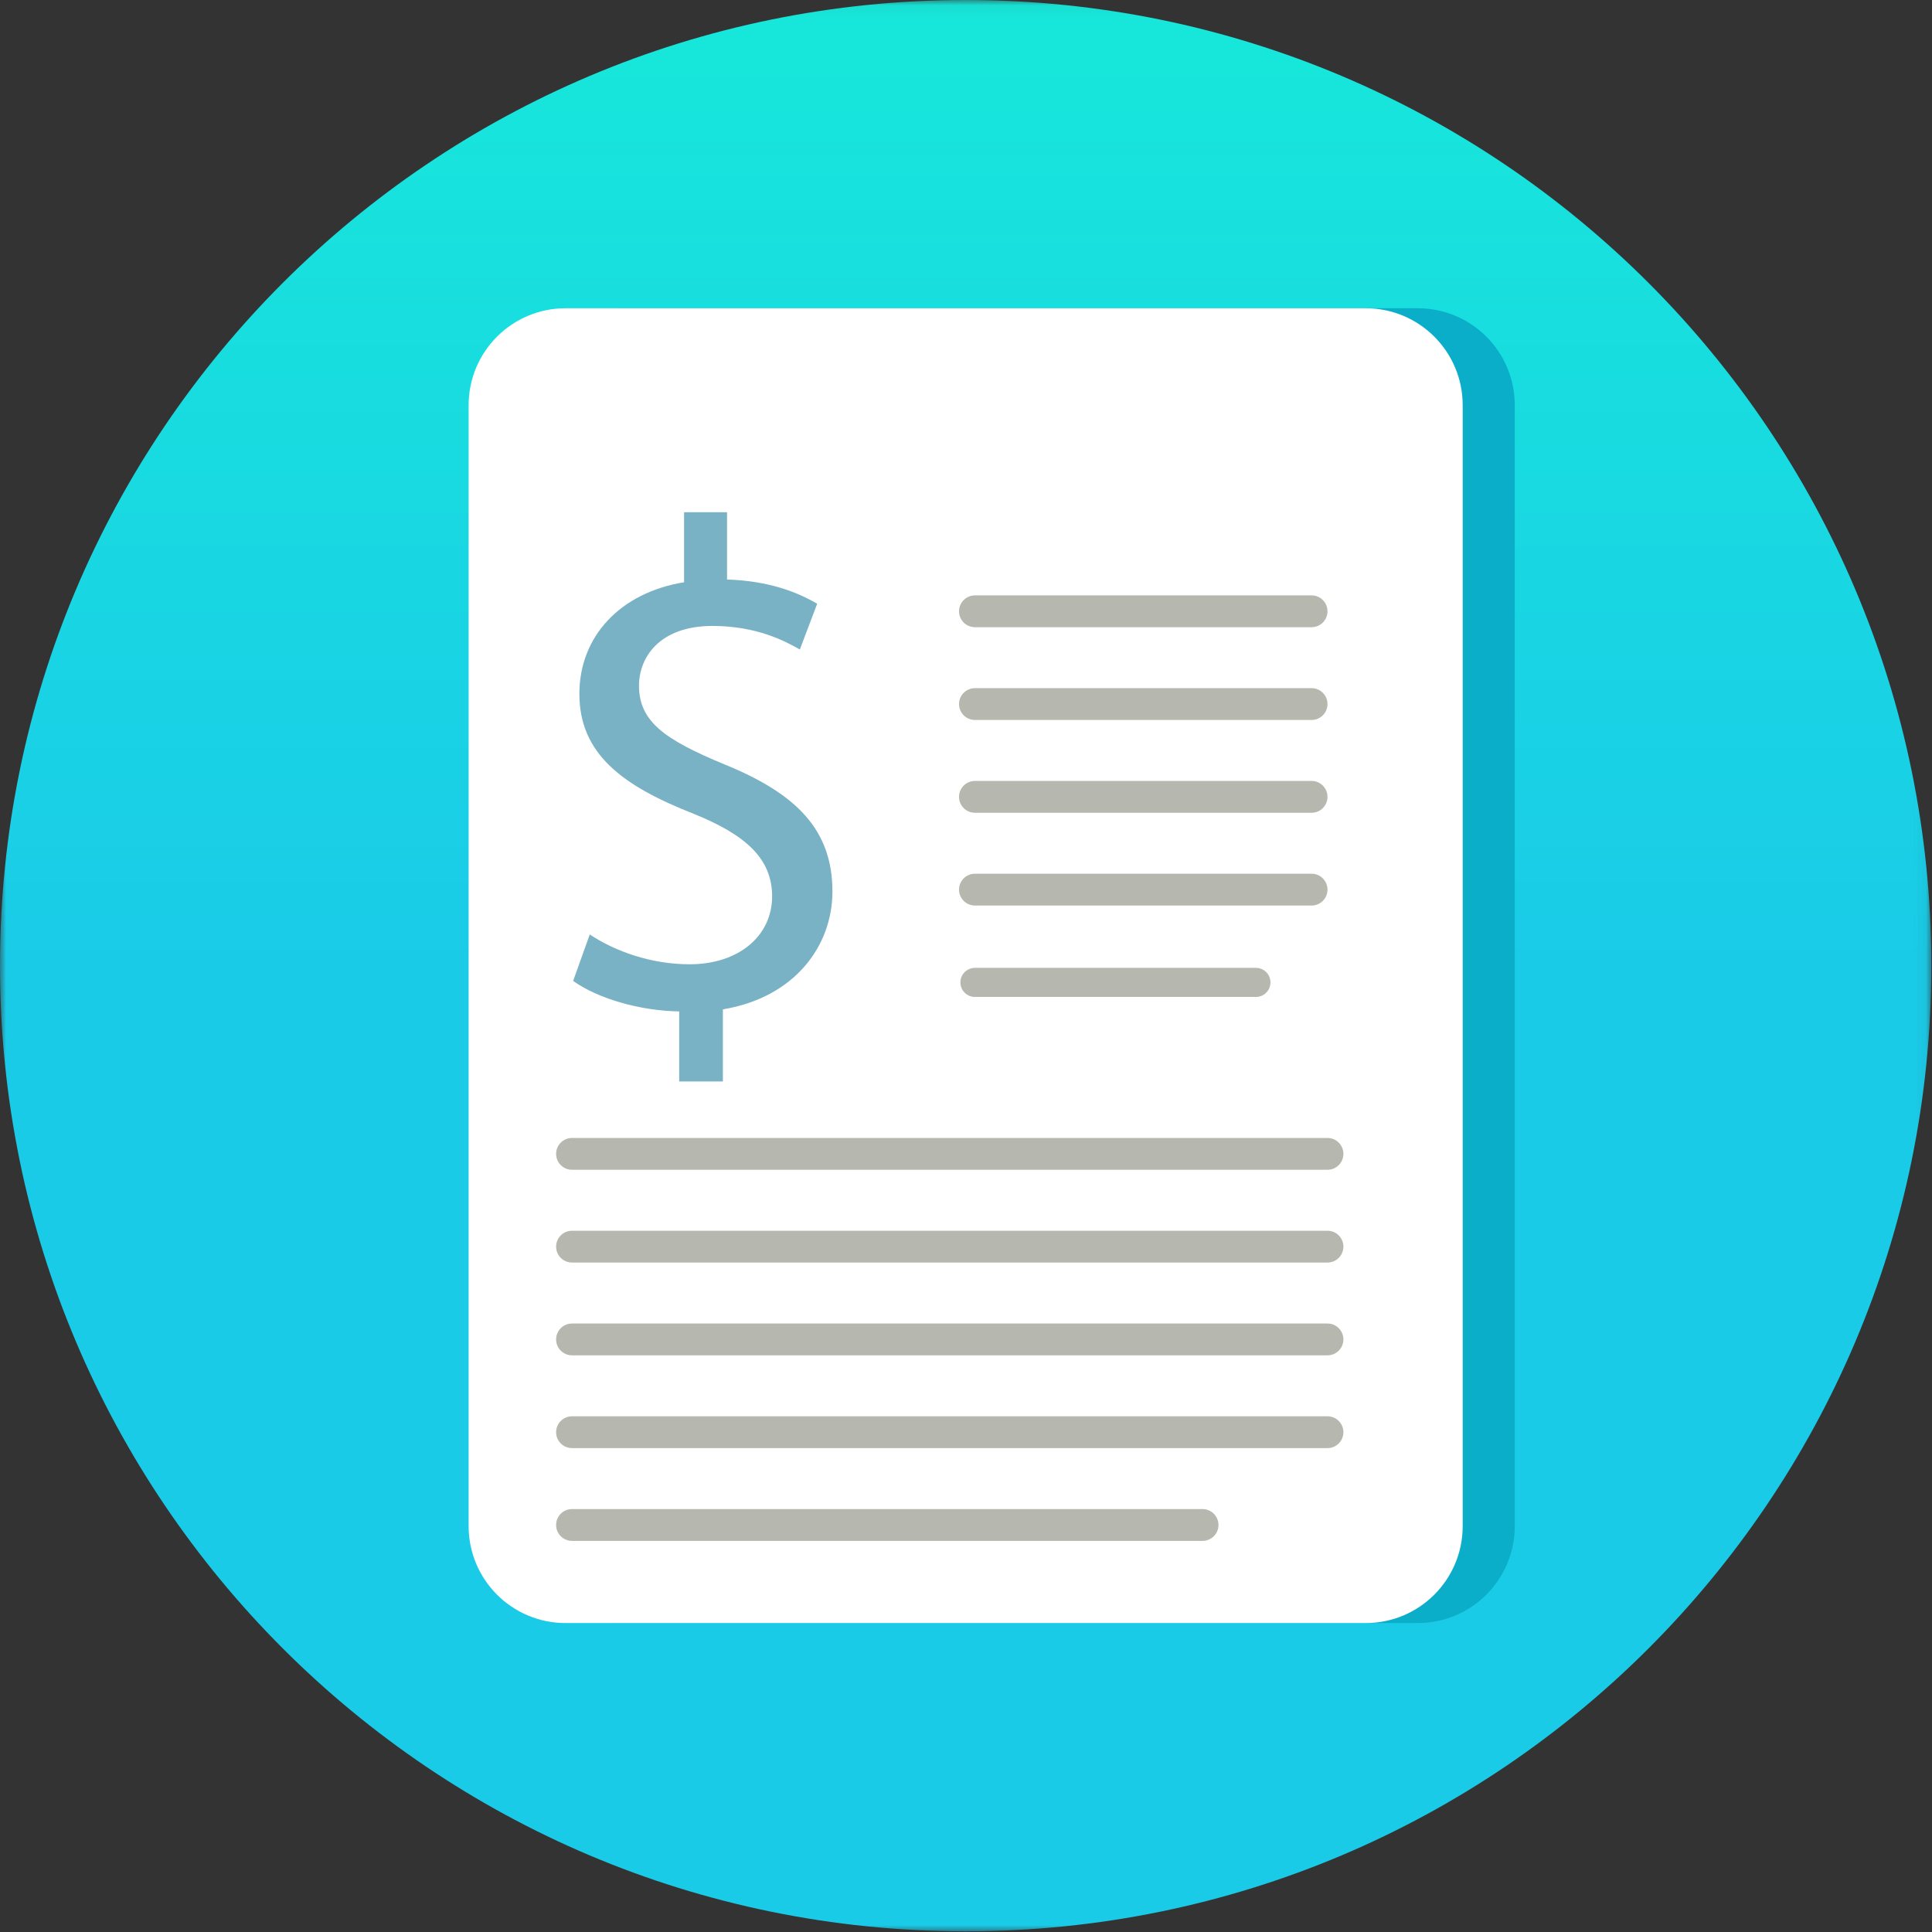 <?xml version="1.0" encoding="UTF-8" standalone="no"?>
<svg width="155px" height="155px" viewBox="0 0 155 155" version="1.1" xmlns="http://www.w3.org/2000/svg" xmlns:xlink="http://www.w3.org/1999/xlink">
    <rect x="0" y="0" width="155" height="155" fill="#333333" stroke="none"/>
    <!-- Generator: Sketch 49 (51002) - http://www.bohemiancoding.com/sketch -->
    <title>person icn</title>
    <desc>Created with Sketch.</desc>
    <defs>
        <polygon id="path-1" points="0 0.055 154.945 0.055 154.945 155 0 155"></polygon>
        <linearGradient x1="50%" y1="0%" x2="50%" y2="50%" id="linearGradient-3">
            <stop stop-color="#17E8DA" offset="0%"></stop>
            <stop stop-color="#1ACBE8" offset="100%"></stop>
        </linearGradient>
    </defs>
    <g id="Page-1" stroke="none" stroke-width="1" fill="none" fill-rule="evenodd">
        <g id="Landing-page-2" transform="translate(-946, -332)">
            <g id="card" transform="translate(139, 313)">
                <g id="card-4" transform="translate(762, 0)">
                    <g id="person-icn" transform="translate(45, 18)">
                        <g id="Group-3" transform="translate(0, 0.945)">
                            <mask id="mask-2" fill="white">
                                <use xlink:href="#path-1"></use>
                            </mask>
                            <g id="Clip-2"></g>
                            <path d="M154.945,77.527 C154.945,120.314 120.259,155 77.473,155 C34.686,155 -0,120.314 -0,77.527 C-0,34.741 34.686,0.055 77.473,0.055 C120.259,0.055 154.945,34.741 154.945,77.527" id="Fill-1" fill="url(#linearGradient-3)" mask="url(#mask-2)"></path>
                        </g>
                        <path d="M113.75,131.214 L49.55,131.214 C45.255,131.214 41.774,127.734 41.774,123.439 L41.774,33.506 C41.774,29.211 45.255,25.731 49.55,25.731 L113.75,25.731 C118.044,25.731 121.525,29.211 121.525,33.506 L121.525,123.439 C121.525,127.734 118.044,131.214 113.75,131.214" id="Fill-4" fill="#0AAEC9"></path>
                        <path d="M58.668,87.763 L58.668,82.145 C55.441,82.089 52.105,81.087 50.157,79.698 L51.493,75.97 C53.495,77.305 56.387,78.362 59.502,78.362 C63.452,78.362 66.122,76.081 66.122,72.911 C66.122,69.852 63.952,67.96 59.836,66.292 C54.163,64.067 50.658,61.508 50.658,56.668 C50.658,52.052 53.94,48.547 59.058,47.713 L59.058,42.095 L62.506,42.095 L62.506,47.492 C65.844,47.602 68.125,48.492 69.737,49.438 L68.347,53.109 C67.179,52.442 64.898,51.218 61.338,51.218 C57.055,51.218 55.441,53.777 55.441,56.001 C55.441,58.894 57.5,60.34 62.339,62.342 C68.068,64.679 70.96,67.572 70.96,72.522 C70.96,76.916 67.901,81.033 62.172,81.978 L62.172,87.763 L58.668,87.763 Z" id="Fill-6" fill="#F1A400"></path>
                        <path d="M109.403,51.318 L82.394,51.318 C81.689,51.318 81.118,50.747 81.118,50.043 C81.118,49.338 81.689,48.766 82.394,48.766 L109.403,48.766 C110.108,48.766 110.679,49.338 110.679,50.043 C110.679,50.747 110.108,51.318 109.403,51.318" id="Fill-8" fill="#F1A400"></path>
                        <path d="M109.403,58.761 L82.394,58.761 C81.689,58.761 81.118,58.19 81.118,57.486 C81.118,56.781 81.689,56.209 82.394,56.209 L109.403,56.209 C110.108,56.209 110.679,56.781 110.679,57.486 C110.679,58.19 110.108,58.761 109.403,58.761" id="Fill-10" fill="#F1A400"></path>
                        <path d="M109.403,66.206 L82.394,66.206 C81.689,66.206 81.118,65.634 81.118,64.93 C81.118,64.225 81.689,63.653 82.394,63.653 L109.403,63.653 C110.108,63.653 110.679,64.225 110.679,64.93 C110.679,65.634 110.108,66.206 109.403,66.206" id="Fill-12" fill="#F1A400"></path>
                        <path d="M109.403,73.649 L82.394,73.649 C81.689,73.649 81.118,73.078 81.118,72.373 C81.118,71.668 81.689,71.096 82.394,71.096 L109.403,71.096 C110.108,71.096 110.679,71.668 110.679,72.373 C110.679,73.078 110.108,73.649 109.403,73.649" id="Fill-14" fill="#F1A400"></path>
                        <path d="M104.937,80.982 L82.395,80.982 C81.75,80.982 81.229,80.46 81.229,79.816 C81.229,79.172 81.75,78.65 82.395,78.65 L104.937,78.65 C105.581,78.65 106.103,79.172 106.103,79.816 C106.103,80.46 105.581,80.982 104.937,80.982" id="Fill-16" fill="#F1A400"></path>
                        <path d="M110.679,94.848 L50.068,94.848 C49.364,94.848 48.792,94.277 48.792,93.572 C48.792,92.868 49.364,92.296 50.068,92.296 L110.679,92.296 C111.384,92.296 111.955,92.868 111.955,93.572 C111.955,94.277 111.384,94.848 110.679,94.848" id="Fill-18" fill="#F1A400"></path>
                        <path d="M110.679,102.291 L50.068,102.291 C49.364,102.291 48.792,101.721 48.792,101.016 C48.792,100.311 49.364,99.74 50.068,99.74 L110.679,99.74 C111.384,99.74 111.955,100.311 111.955,101.016 C111.955,101.721 111.384,102.291 110.679,102.291" id="Fill-20" fill="#F1A400"></path>
                        <path d="M110.679,109.735 L50.068,109.735 C49.364,109.735 48.792,109.164 48.792,108.46 C48.792,107.755 49.364,107.183 50.068,107.183 L110.679,107.183 C111.384,107.183 111.955,107.755 111.955,108.46 C111.955,109.164 111.384,109.735 110.679,109.735" id="Fill-22" fill="#F1A400"></path>
                        <path d="M110.679,117.178 L50.068,117.178 C49.364,117.178 48.792,116.607 48.792,115.903 C48.792,115.198 49.364,114.626 50.068,114.626 L110.679,114.626 C111.384,114.626 111.955,115.198 111.955,115.903 C111.955,116.607 111.384,117.178 110.679,117.178" id="Fill-24" fill="#F1A400"></path>
                        <path d="M109.573,131.214 L45.373,131.214 C41.078,131.214 37.597,127.734 37.597,123.439 L37.597,33.506 C37.597,29.211 41.078,25.731 45.373,25.731 L109.573,25.731 C113.867,25.731 117.348,29.211 117.348,33.506 L117.348,123.439 C117.348,127.734 113.867,131.214 109.573,131.214" id="Fill-26" fill="#FFFFFF"></path>
                        <path d="M54.491,87.763 L54.491,82.145 C51.265,82.089 47.928,81.087 45.981,79.698 L47.316,75.97 C49.319,77.305 52.211,78.362 55.325,78.362 C59.275,78.362 61.945,76.081 61.945,72.911 C61.945,69.852 59.775,67.96 55.659,66.292 C49.986,64.067 46.482,61.508 46.482,56.668 C46.482,52.052 49.763,48.547 54.881,47.713 L54.881,42.095 L58.329,42.095 L58.329,47.492 C61.667,47.602 63.948,48.492 65.56,49.438 L64.17,53.109 C63.002,52.442 60.721,51.218 57.161,51.218 C52.878,51.218 51.265,53.777 51.265,56.001 C51.265,58.894 53.323,60.34 58.162,62.342 C63.891,64.679 66.784,67.572 66.784,72.522 C66.784,76.916 63.725,81.033 57.996,81.978 L57.996,87.763 L54.491,87.763 Z" id="Fill-28" fill="#79B2C4"></path>
                        <path d="M105.226,51.318 L78.217,51.318 C77.512,51.318 76.941,50.747 76.941,50.043 C76.941,49.338 77.512,48.766 78.217,48.766 L105.226,48.766 C105.931,48.766 106.502,49.338 106.502,50.043 C106.502,50.747 105.931,51.318 105.226,51.318" id="Fill-30" fill="#B6B7AE"></path>
                        <path d="M105.226,58.761 L78.217,58.761 C77.512,58.761 76.941,58.19 76.941,57.486 C76.941,56.781 77.512,56.209 78.217,56.209 L105.226,56.209 C105.931,56.209 106.502,56.781 106.502,57.486 C106.502,58.19 105.931,58.761 105.226,58.761" id="Fill-32" fill="#B6B7AE"></path>
                        <path d="M105.226,66.206 L78.217,66.206 C77.512,66.206 76.941,65.634 76.941,64.93 C76.941,64.225 77.512,63.653 78.217,63.653 L105.226,63.653 C105.931,63.653 106.502,64.225 106.502,64.93 C106.502,65.634 105.931,66.206 105.226,66.206" id="Fill-34" fill="#B6B7AE"></path>
                        <path d="M105.226,73.649 L78.217,73.649 C77.512,73.649 76.941,73.078 76.941,72.373 C76.941,71.668 77.512,71.096 78.217,71.096 L105.226,71.096 C105.931,71.096 106.502,71.668 106.502,72.373 C106.502,73.078 105.931,73.649 105.226,73.649" id="Fill-36" fill="#B6B7AE"></path>
                        <path d="M100.76,80.982 L78.217,80.982 C77.573,80.982 77.052,80.46 77.052,79.816 C77.052,79.172 77.573,78.65 78.217,78.65 L100.76,78.65 C101.404,78.65 101.926,79.172 101.926,79.816 C101.926,80.46 101.404,80.982 100.76,80.982" id="Fill-38" fill="#B6B7AE"></path>
                        <path d="M106.502,94.848 L45.891,94.848 C45.187,94.848 44.615,94.277 44.615,93.572 C44.615,92.868 45.187,92.296 45.891,92.296 L106.502,92.296 C107.207,92.296 107.778,92.868 107.778,93.572 C107.778,94.277 107.207,94.848 106.502,94.848" id="Fill-40" fill="#B6B7AE"></path>
                        <path d="M106.502,102.291 L45.891,102.291 C45.187,102.291 44.615,101.721 44.615,101.016 C44.615,100.311 45.187,99.74 45.891,99.74 L106.502,99.74 C107.207,99.74 107.778,100.311 107.778,101.016 C107.778,101.721 107.207,102.291 106.502,102.291" id="Fill-42" fill="#B6B7AE"></path>
                        <path d="M106.502,109.735 L45.891,109.735 C45.187,109.735 44.615,109.164 44.615,108.46 C44.615,107.755 45.187,107.183 45.891,107.183 L106.502,107.183 C107.207,107.183 107.778,107.755 107.778,108.46 C107.778,109.164 107.207,109.735 106.502,109.735" id="Fill-44" fill="#B6B7AE"></path>
                        <path d="M106.502,117.178 L45.891,117.178 C45.187,117.178 44.615,116.607 44.615,115.903 C44.615,115.198 45.187,114.626 45.891,114.626 L106.502,114.626 C107.207,114.626 107.778,115.198 107.778,115.903 C107.778,116.607 107.207,117.178 106.502,117.178" id="Fill-46" fill="#B6B7AE"></path>
                        <path d="M96.479,124.622 L45.891,124.622 C45.186,124.622 44.615,124.051 44.615,123.347 C44.615,122.642 45.186,122.07 45.891,122.07 L96.479,122.07 C97.184,122.07 97.755,122.642 97.755,123.347 C97.755,124.051 97.184,124.622 96.479,124.622" id="Fill-48" fill="#B6B7AE"></path>
                    </g>
                </g>
            </g>
        </g>
    </g>
</svg>